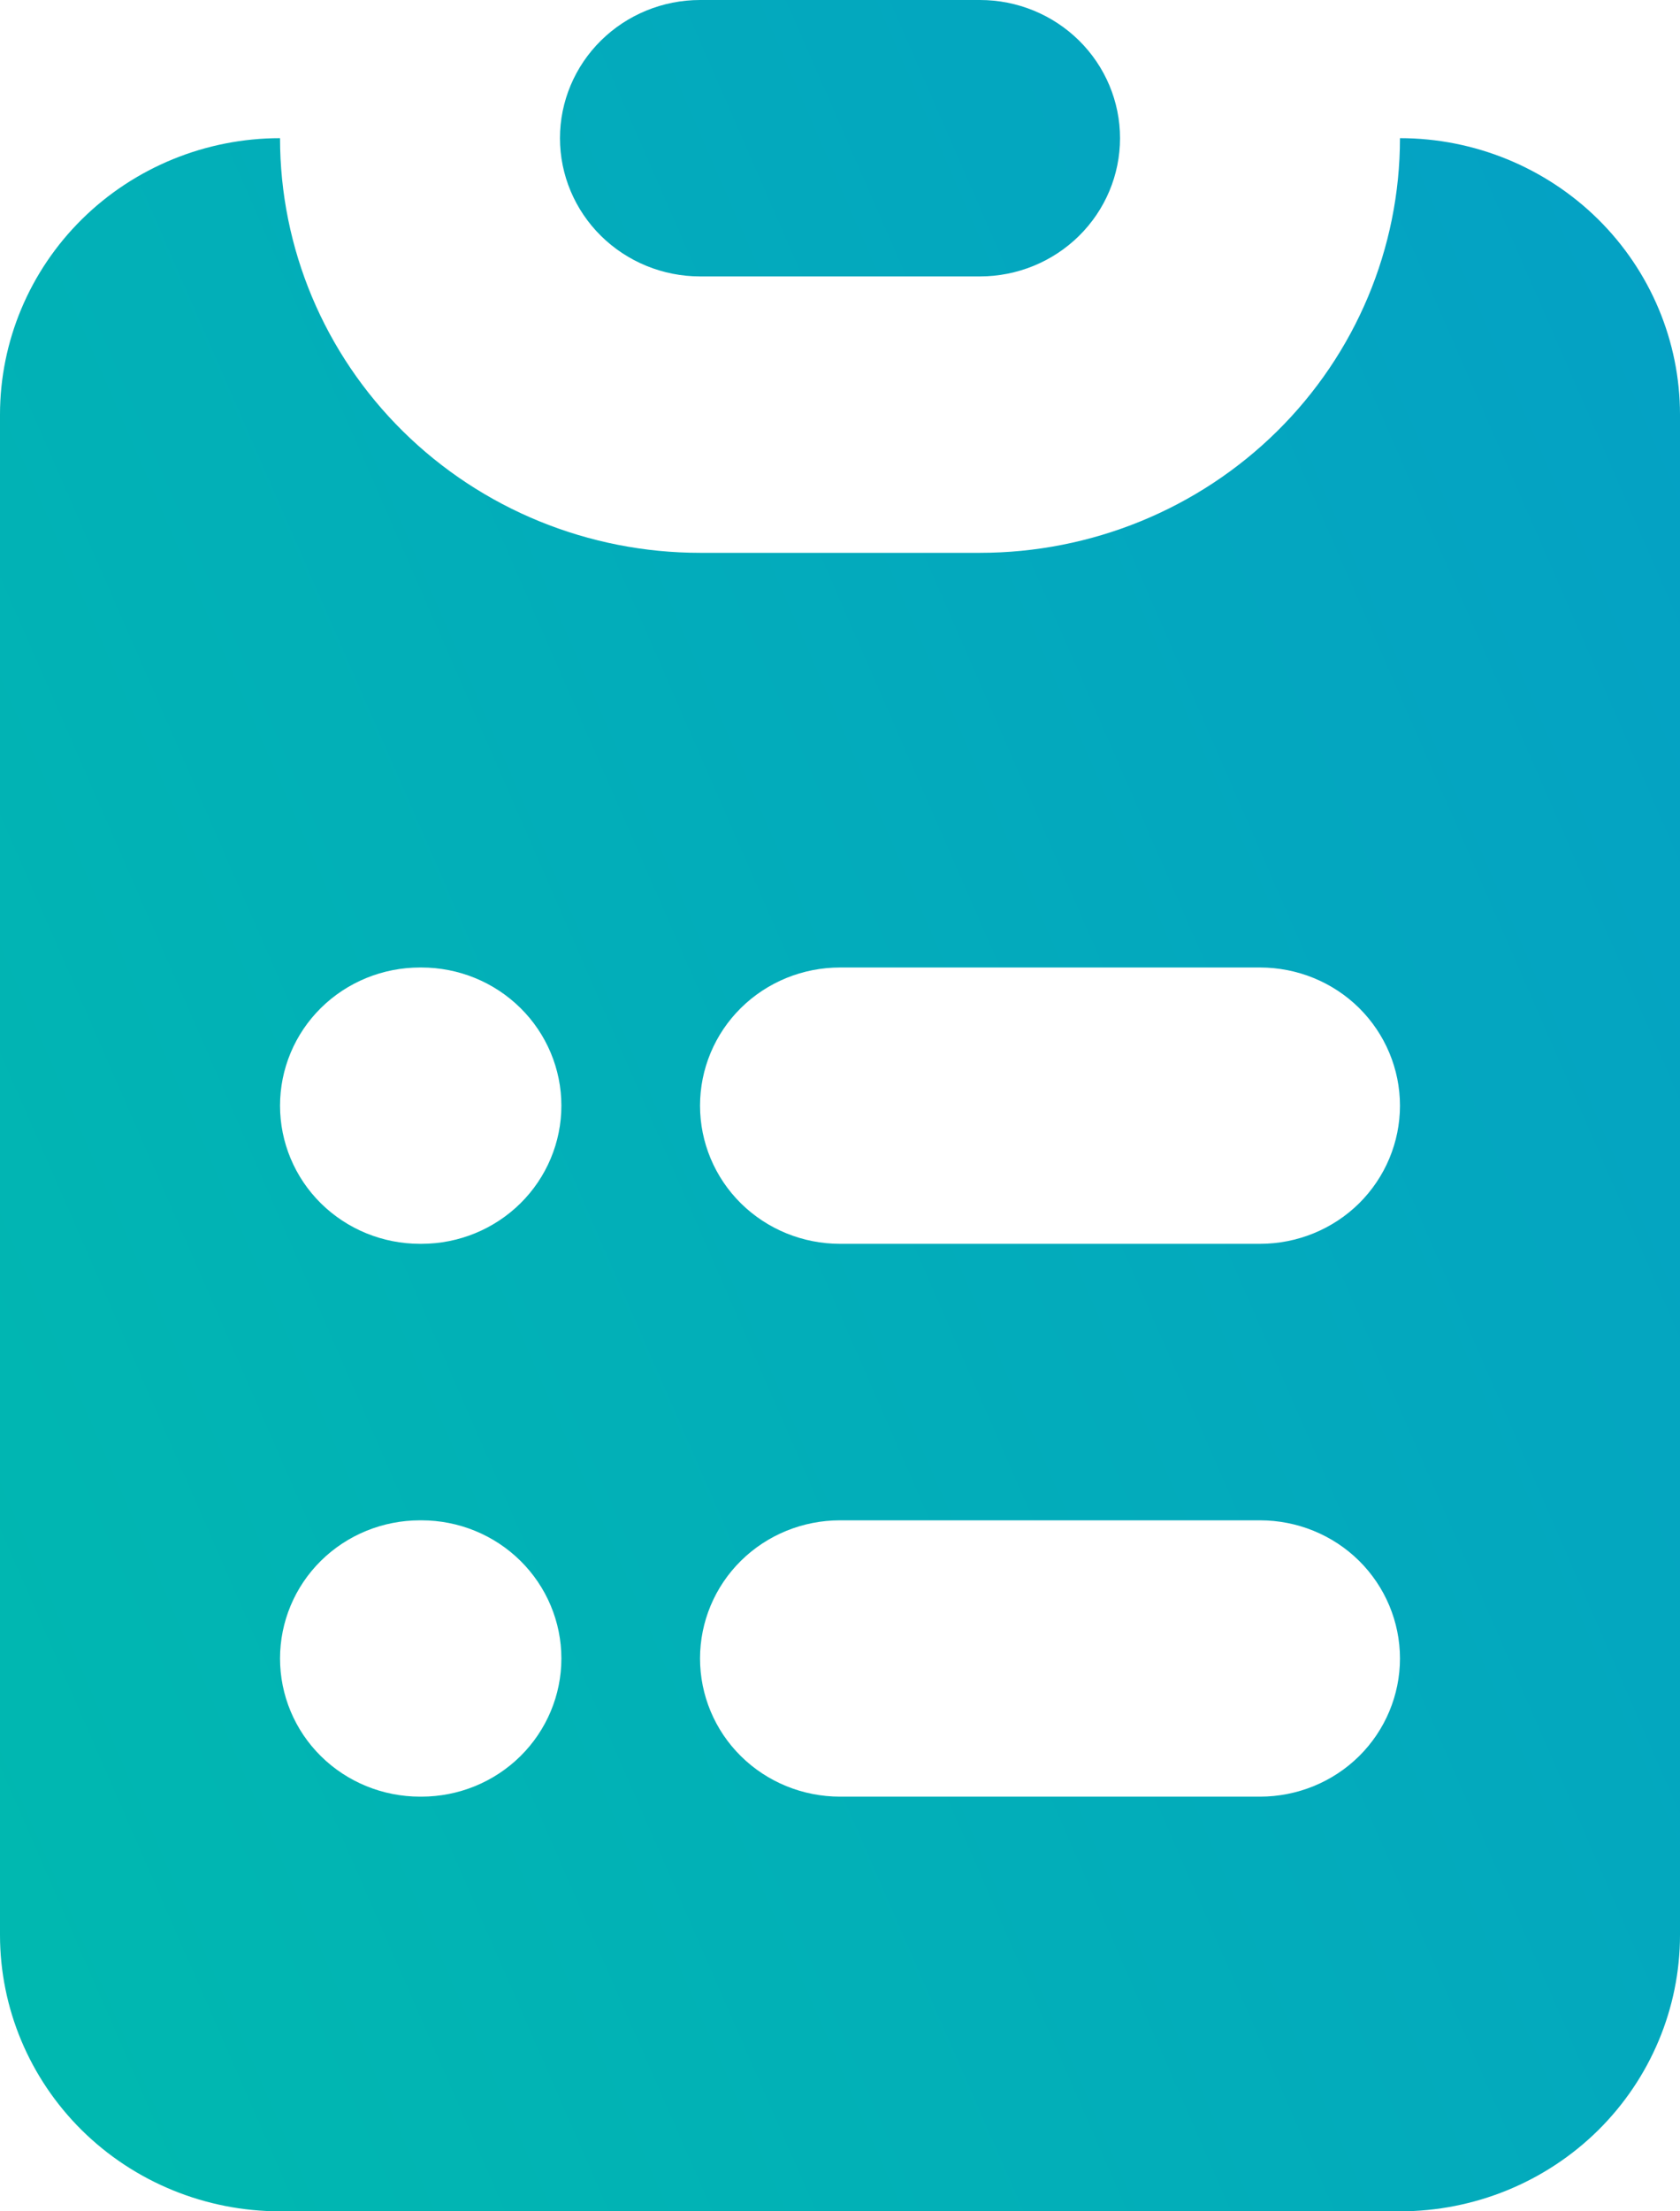 <svg width="19" height="25" viewBox="0 0 19 25" fill="none" xmlns="http://www.w3.org/2000/svg">
<path d="M7.917 0C7.497 0 7.094 0.165 6.797 0.458C6.5 0.751 6.333 1.148 6.333 1.562C6.333 1.977 6.5 2.374 6.797 2.667C7.094 2.96 7.497 3.125 7.917 3.125H11.083C11.503 3.125 11.906 2.96 12.203 2.667C12.5 2.374 12.667 1.977 12.667 1.562C12.667 1.148 12.5 0.751 12.203 0.458C11.906 0.165 11.503 0 11.083 0H7.917Z" fill="url(#paint0_linear_641:2530)"/>
<path fill-rule="evenodd" clip-rule="evenodd" d="M0 4.688C0 3.859 0.334 3.064 0.927 2.478C1.521 1.892 2.327 1.562 3.167 1.562C3.167 2.806 3.667 3.998 4.558 4.877C5.449 5.756 6.657 6.25 7.917 6.25H11.083C12.343 6.25 13.551 5.756 14.442 4.877C15.333 3.998 15.833 2.806 15.833 1.562C16.673 1.562 17.479 1.892 18.073 2.478C18.666 3.064 19 3.859 19 4.688V21.875C19 22.704 18.666 23.499 18.073 24.085C17.479 24.671 16.673 25 15.833 25H3.167C2.327 25 1.521 24.671 0.927 24.085C0.334 23.499 0 22.704 0 21.875V4.688ZM4.75 10.938C4.33 10.938 3.927 11.102 3.63 11.395C3.333 11.688 3.167 12.086 3.167 12.5C3.167 12.914 3.333 13.312 3.63 13.605C3.927 13.898 4.33 14.062 4.75 14.062H4.766C5.186 14.062 5.588 13.898 5.885 13.605C6.182 13.312 6.349 12.914 6.349 12.5C6.349 12.086 6.182 11.688 5.885 11.395C5.588 11.102 5.186 10.938 4.766 10.938H4.75ZM9.5 10.938C9.08 10.938 8.677 11.102 8.38 11.395C8.083 11.688 7.917 12.086 7.917 12.5C7.917 12.914 8.083 13.312 8.38 13.605C8.677 13.898 9.08 14.062 9.5 14.062H14.25C14.67 14.062 15.073 13.898 15.37 13.605C15.666 13.312 15.833 12.914 15.833 12.5C15.833 12.086 15.666 11.688 15.37 11.395C15.073 11.102 14.67 10.938 14.25 10.938H9.5ZM4.75 17.188C4.33 17.188 3.927 17.352 3.63 17.645C3.333 17.938 3.167 18.336 3.167 18.75C3.167 19.164 3.333 19.562 3.63 19.855C3.927 20.148 4.33 20.312 4.75 20.312H4.766C5.186 20.312 5.588 20.148 5.885 19.855C6.182 19.562 6.349 19.164 6.349 18.75C6.349 18.336 6.182 17.938 5.885 17.645C5.588 17.352 5.186 17.188 4.766 17.188H4.75ZM9.5 17.188C9.08 17.188 8.677 17.352 8.38 17.645C8.083 17.938 7.917 18.336 7.917 18.75C7.917 19.164 8.083 19.562 8.38 19.855C8.677 20.148 9.08 20.312 9.5 20.312H14.25C14.67 20.312 15.073 20.148 15.37 19.855C15.666 19.562 15.833 19.164 15.833 18.75C15.833 18.336 15.666 17.938 15.37 17.645C15.073 17.352 14.67 17.188 14.25 17.188H9.5Z" fill="url(#paint1_linear_641:2530)"/>
<defs>
<linearGradient id="paint0_linear_641:2530" x1="0.555" y1="22.582" x2="35.042" y2="7.547" gradientUnits="userSpaceOnUse">
<stop stop-color="#00B8B0"/>
<stop offset="1" stop-color="#0795CF"/>
</linearGradient>
<linearGradient id="paint1_linear_641:2530" x1="0.555" y1="22.582" x2="35.042" y2="7.547" gradientUnits="userSpaceOnUse">
<stop stop-color="#00B8B0"/>
<stop offset="1" stop-color="#0795CF"/>
</linearGradient>
</defs>
</svg>
